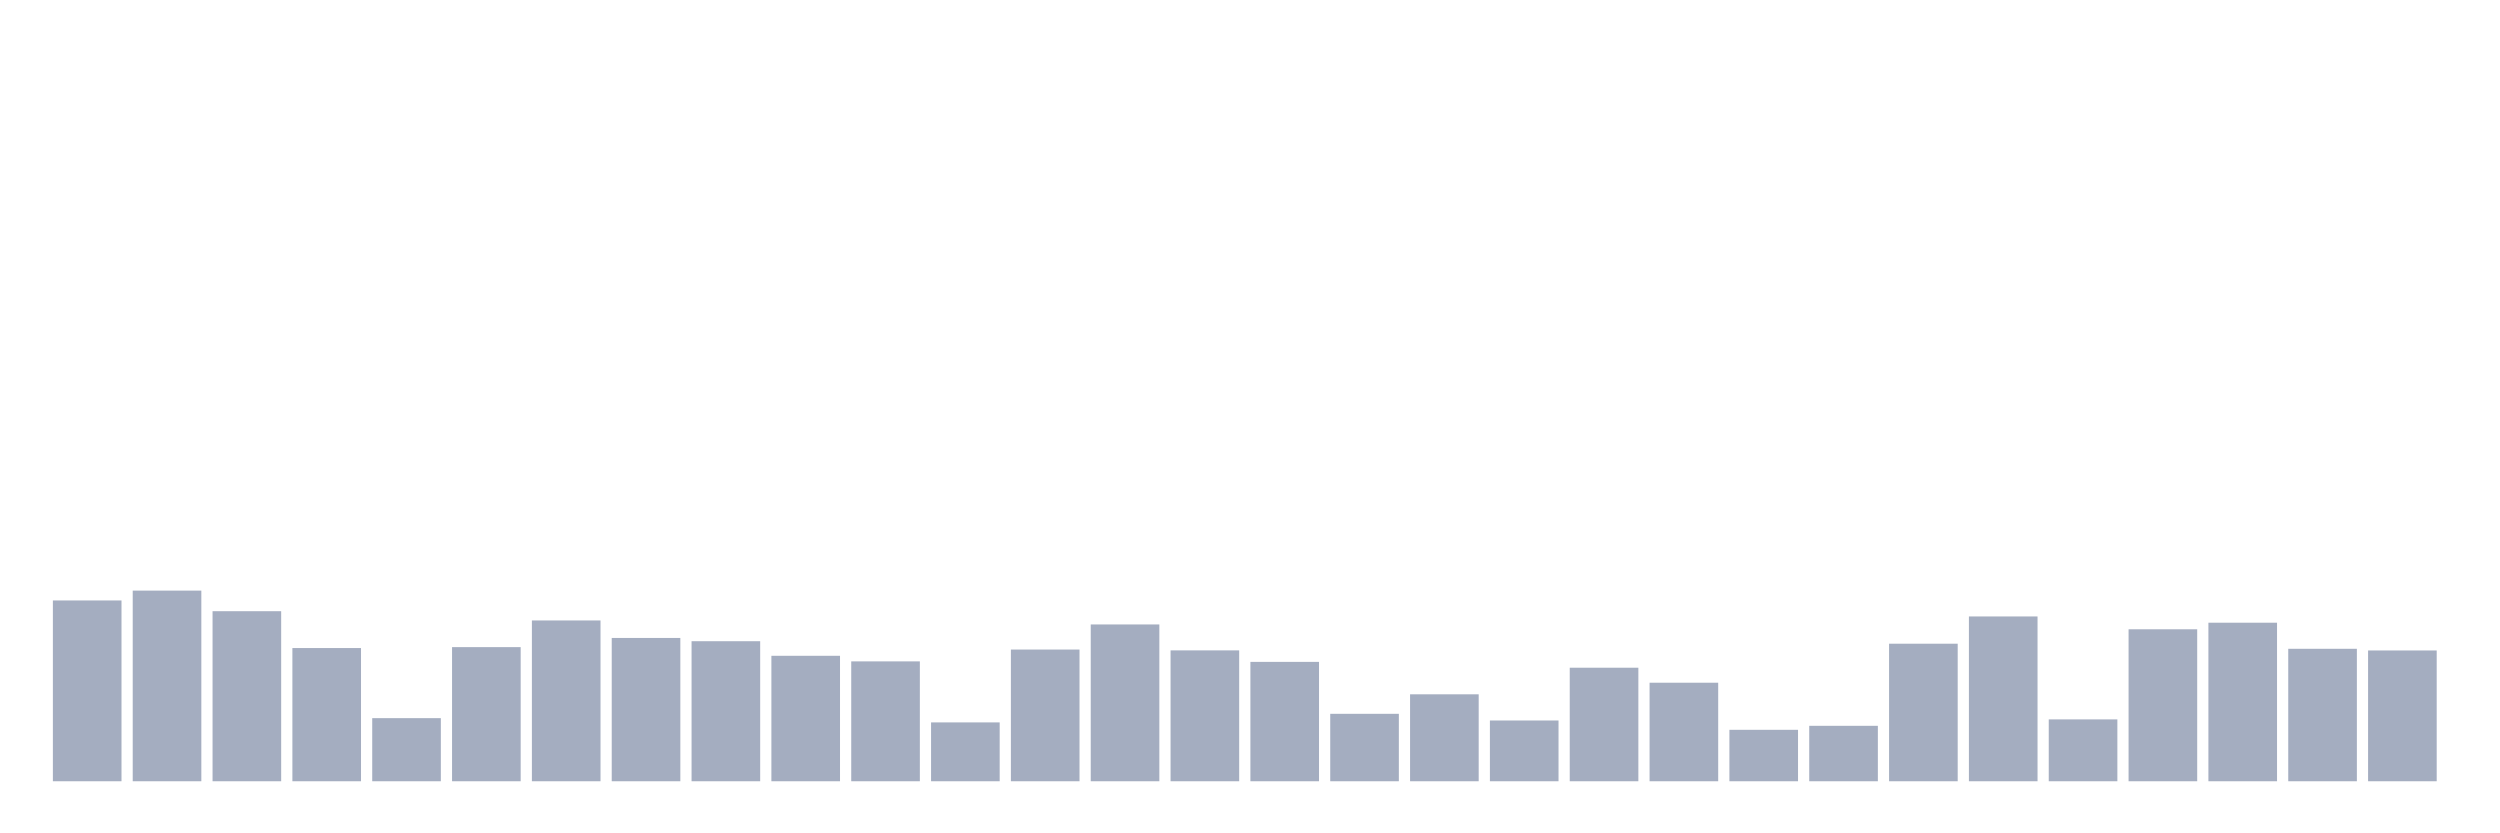 <svg xmlns="http://www.w3.org/2000/svg" viewBox="0 0 480 160"><g transform="translate(10,10)"><rect class="bar" x="0.153" width="13.175" y="105.286" height="34.714" fill="rgb(164,173,192)"></rect><rect class="bar" x="15.482" width="13.175" y="103.397" height="36.603" fill="rgb(164,173,192)"></rect><rect class="bar" x="30.81" width="13.175" y="107.35" height="32.65" fill="rgb(164,173,192)"></rect><rect class="bar" x="46.138" width="13.175" y="114.424" height="25.576" fill="rgb(164,173,192)"></rect><rect class="bar" x="61.466" width="13.175" y="127.884" height="12.116" fill="rgb(164,173,192)"></rect><rect class="bar" x="76.794" width="13.175" y="114.248" height="25.752" fill="rgb(164,173,192)"></rect><rect class="bar" x="92.123" width="13.175" y="109.127" height="30.873" fill="rgb(164,173,192)"></rect><rect class="bar" x="107.451" width="13.175" y="112.488" height="27.512" fill="rgb(164,173,192)"></rect><rect class="bar" x="122.779" width="13.175" y="113.112" height="26.888" fill="rgb(164,173,192)"></rect><rect class="bar" x="138.107" width="13.175" y="115.913" height="24.087" fill="rgb(164,173,192)"></rect><rect class="bar" x="153.436" width="13.175" y="116.985" height="23.015" fill="rgb(164,173,192)"></rect><rect class="bar" x="168.764" width="13.175" y="128.701" height="11.299" fill="rgb(164,173,192)"></rect><rect class="bar" x="184.092" width="13.175" y="114.713" height="25.287" fill="rgb(164,173,192)"></rect><rect class="bar" x="199.42" width="13.175" y="109.895" height="30.105" fill="rgb(164,173,192)"></rect><rect class="bar" x="214.748" width="13.175" y="114.873" height="25.127" fill="rgb(164,173,192)"></rect><rect class="bar" x="230.077" width="13.175" y="117.081" height="22.919" fill="rgb(164,173,192)"></rect><rect class="bar" x="245.405" width="13.175" y="127.052" height="12.948" fill="rgb(164,173,192)"></rect><rect class="bar" x="260.733" width="13.175" y="123.307" height="16.693" fill="rgb(164,173,192)"></rect><rect class="bar" x="276.061" width="13.175" y="128.333" height="11.667" fill="rgb(164,173,192)"></rect><rect class="bar" x="291.39" width="13.175" y="118.202" height="21.798" fill="rgb(164,173,192)"></rect><rect class="bar" x="306.718" width="13.175" y="121.082" height="18.918" fill="rgb(164,173,192)"></rect><rect class="bar" x="322.046" width="13.175" y="130.125" height="9.875" fill="rgb(164,173,192)"></rect><rect class="bar" x="337.374" width="13.175" y="129.357" height="10.643" fill="rgb(164,173,192)"></rect><rect class="bar" x="352.702" width="13.175" y="113.592" height="26.408" fill="rgb(164,173,192)"></rect><rect class="bar" x="368.031" width="13.175" y="108.359" height="31.641" fill="rgb(164,173,192)"></rect><rect class="bar" x="383.359" width="13.175" y="128.124" height="11.876" fill="rgb(164,173,192)"></rect><rect class="bar" x="398.687" width="13.175" y="110.823" height="29.177" fill="rgb(164,173,192)"></rect><rect class="bar" x="414.015" width="13.175" y="109.559" height="30.441" fill="rgb(164,173,192)"></rect><rect class="bar" x="429.344" width="13.175" y="114.568" height="25.432" fill="rgb(164,173,192)"></rect><rect class="bar" x="444.672" width="13.175" y="114.889" height="25.111" fill="rgb(164,173,192)"></rect></g></svg>